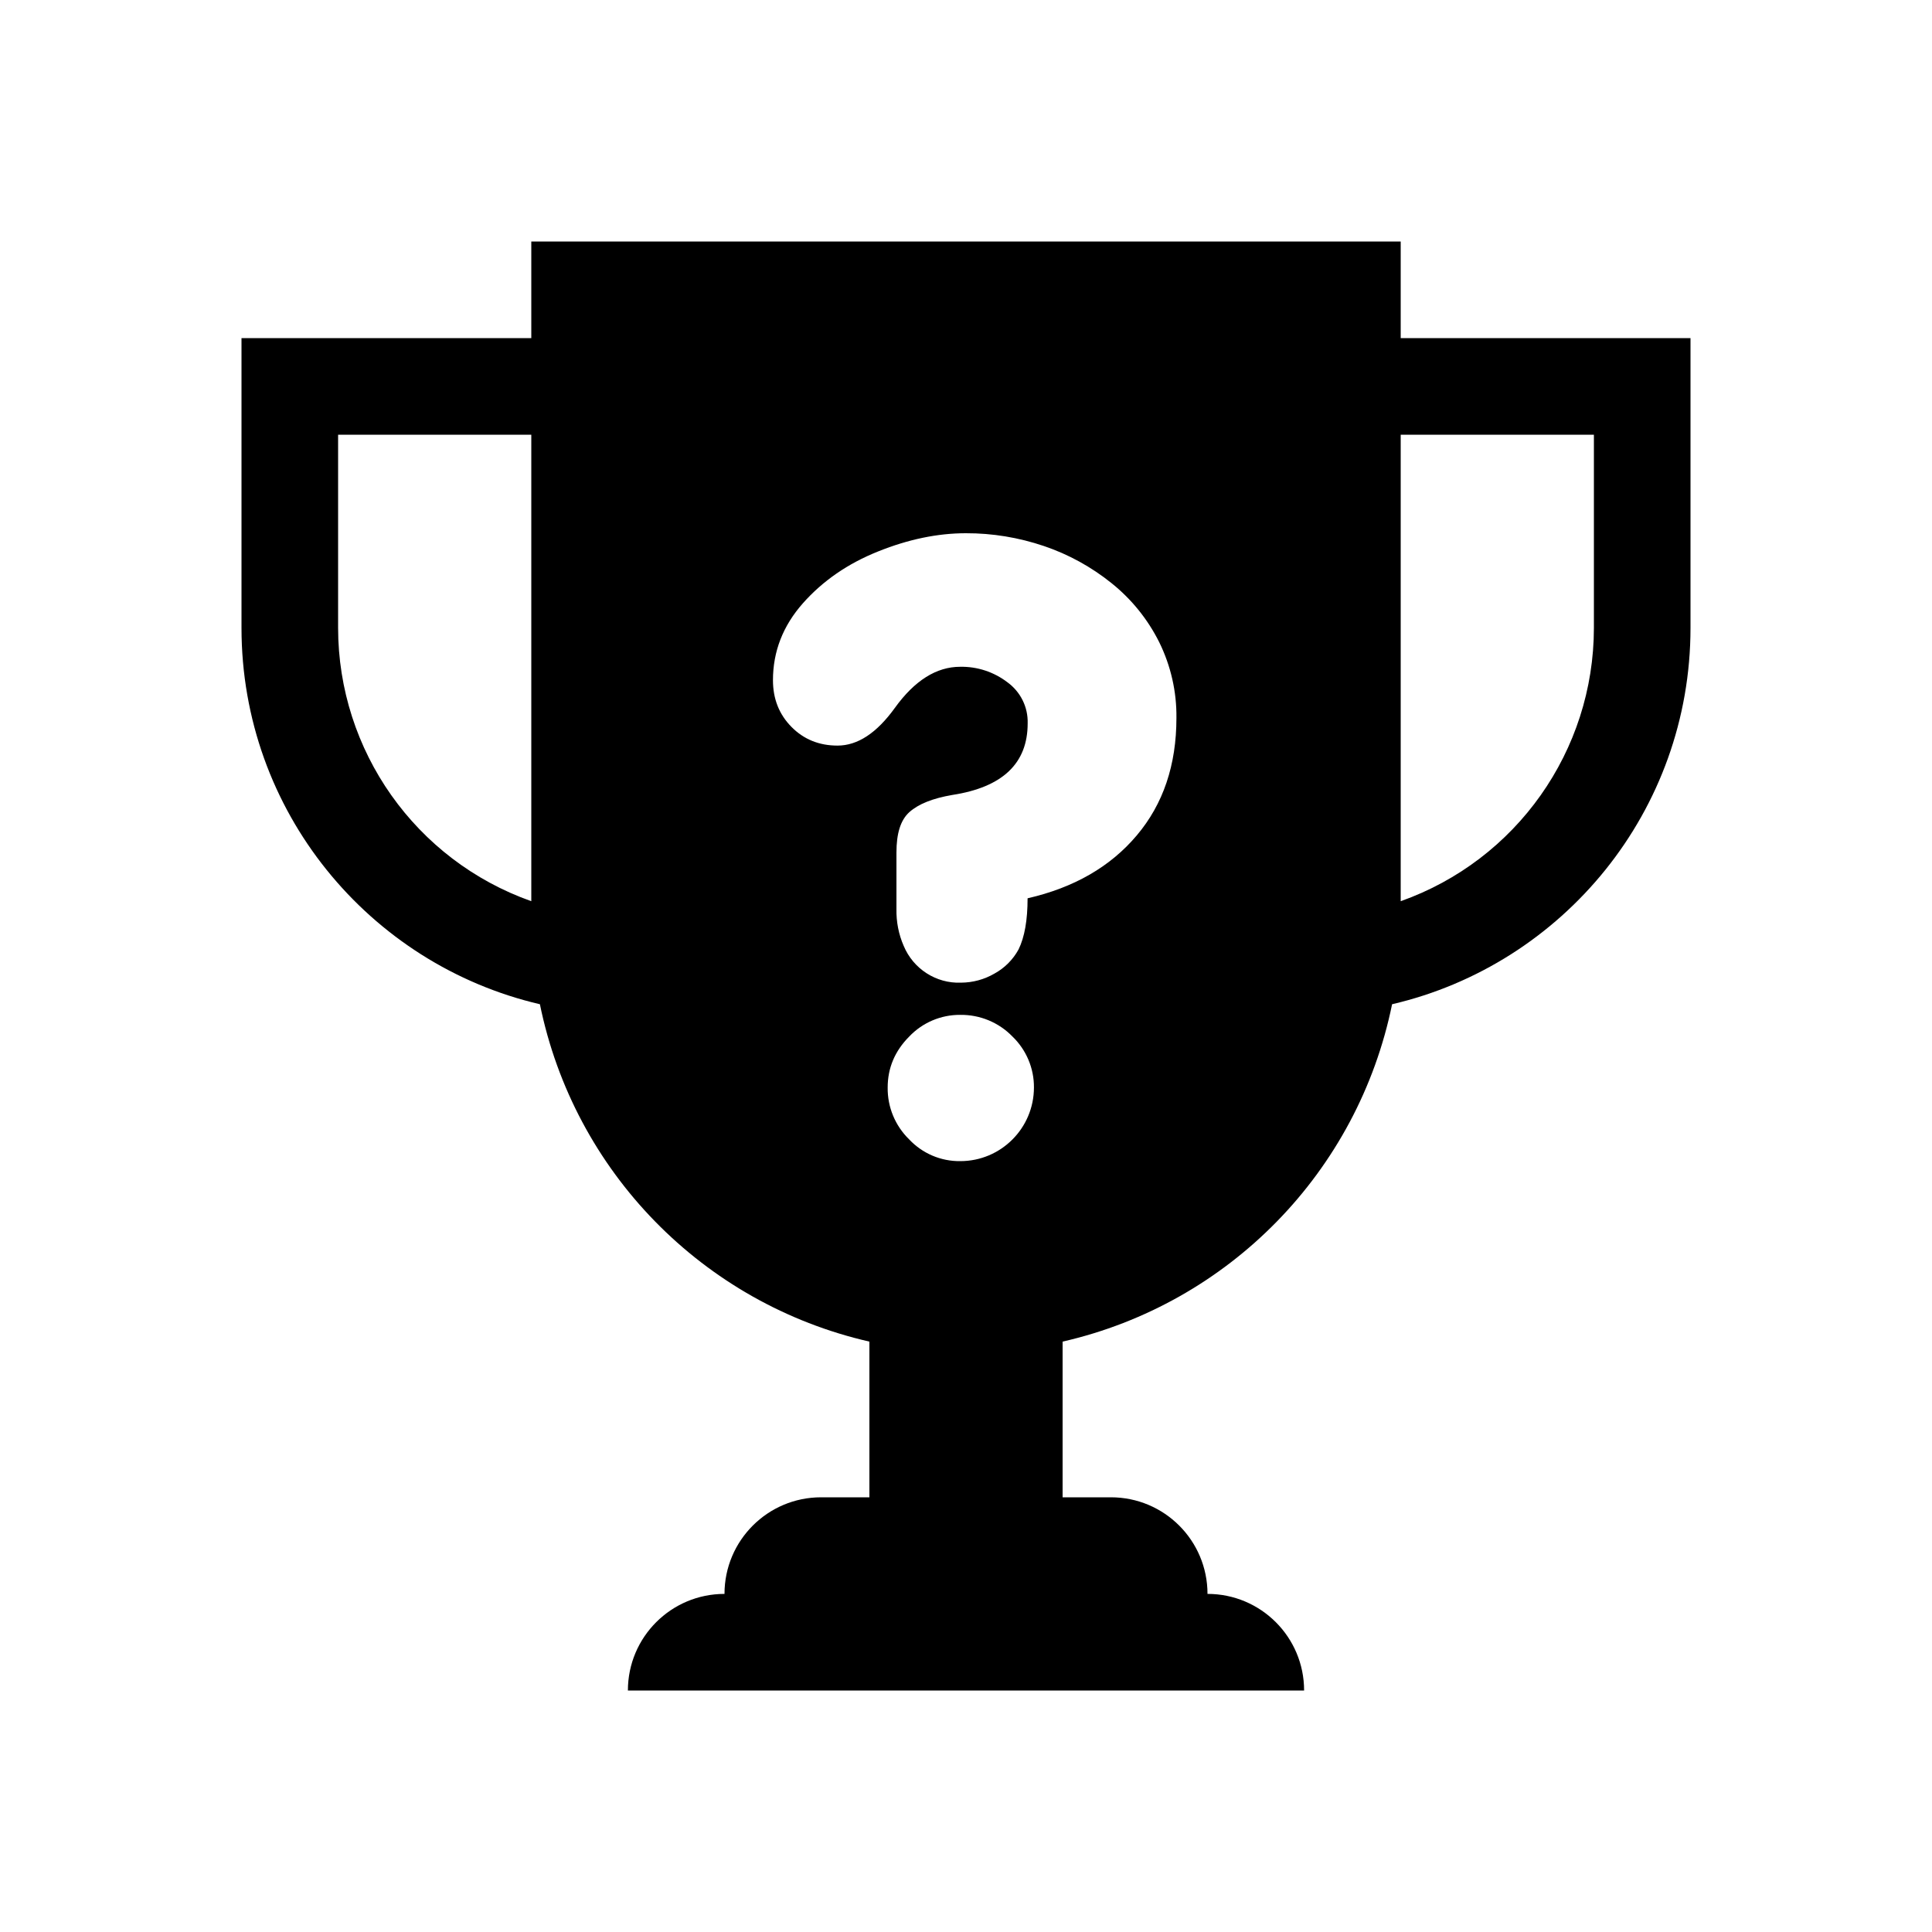 <svg width="24" height="24" viewBox="0 0 24 24" fill="currentColor" xmlns="http://www.w3.org/2000/svg">
<path fill-rule="evenodd" clip-rule="evenodd" d="M17.4 4.2V3H6.6V4.2H3V7.8C3 10.075 4.583 11.98 6.707 12.475C7.131 14.554 8.732 16.193 10.8 16.666V18.6H10.2C9.537 18.6 9 19.137 9 19.8C8.337 19.8 7.8 20.337 7.8 21H16.2C16.2 20.337 15.663 19.8 15 19.8C15 19.137 14.463 18.6 13.8 18.6H13.2V16.666C15.268 16.193 16.869 14.554 17.293 12.475C19.417 11.98 21 10.075 21 7.8V4.2H17.4ZM6.6 11.195C5.162 10.686 4.201 9.326 4.2 7.8V5.4H6.6V11.195ZM11.027 13.51C11.027 13.267 11.116 13.056 11.294 12.877C11.459 12.703 11.689 12.605 11.929 12.607C12.172 12.604 12.406 12.7 12.576 12.875C12.749 13.041 12.846 13.271 12.844 13.51C12.843 14.015 12.434 14.424 11.929 14.424C11.688 14.427 11.458 14.329 11.293 14.153C11.12 13.984 11.024 13.752 11.027 13.51ZM14.121 10.378C13.793 10.767 13.341 11.027 12.765 11.159C12.765 11.43 12.728 11.641 12.653 11.794C12.584 11.921 12.479 12.026 12.352 12.095C12.226 12.168 12.084 12.206 11.938 12.207C11.629 12.219 11.345 12.036 11.226 11.75C11.163 11.606 11.133 11.45 11.136 11.293V10.591C11.136 10.355 11.186 10.187 11.298 10.087C11.41 9.988 11.585 9.917 11.831 9.875C12.455 9.779 12.767 9.482 12.766 8.985C12.772 8.784 12.677 8.593 12.514 8.475C12.346 8.347 12.14 8.279 11.928 8.283C11.633 8.283 11.362 8.453 11.116 8.794C10.891 9.106 10.654 9.262 10.404 9.262C10.176 9.262 9.985 9.185 9.832 9.03C9.679 8.875 9.602 8.682 9.602 8.45C9.602 8.093 9.726 7.775 9.973 7.495C10.221 7.215 10.533 7 10.909 6.85C11.285 6.699 11.648 6.624 11.998 6.624C12.328 6.623 12.655 6.677 12.968 6.783C13.273 6.886 13.558 7.043 13.809 7.245C14.057 7.444 14.258 7.693 14.4 7.977C14.544 8.27 14.618 8.592 14.614 8.919C14.614 9.503 14.45 9.989 14.121 10.378ZM19.8 7.8C19.799 9.326 18.838 10.686 17.4 11.195V5.4H19.8V7.8Z" fill="currentColor"/>
</svg>
